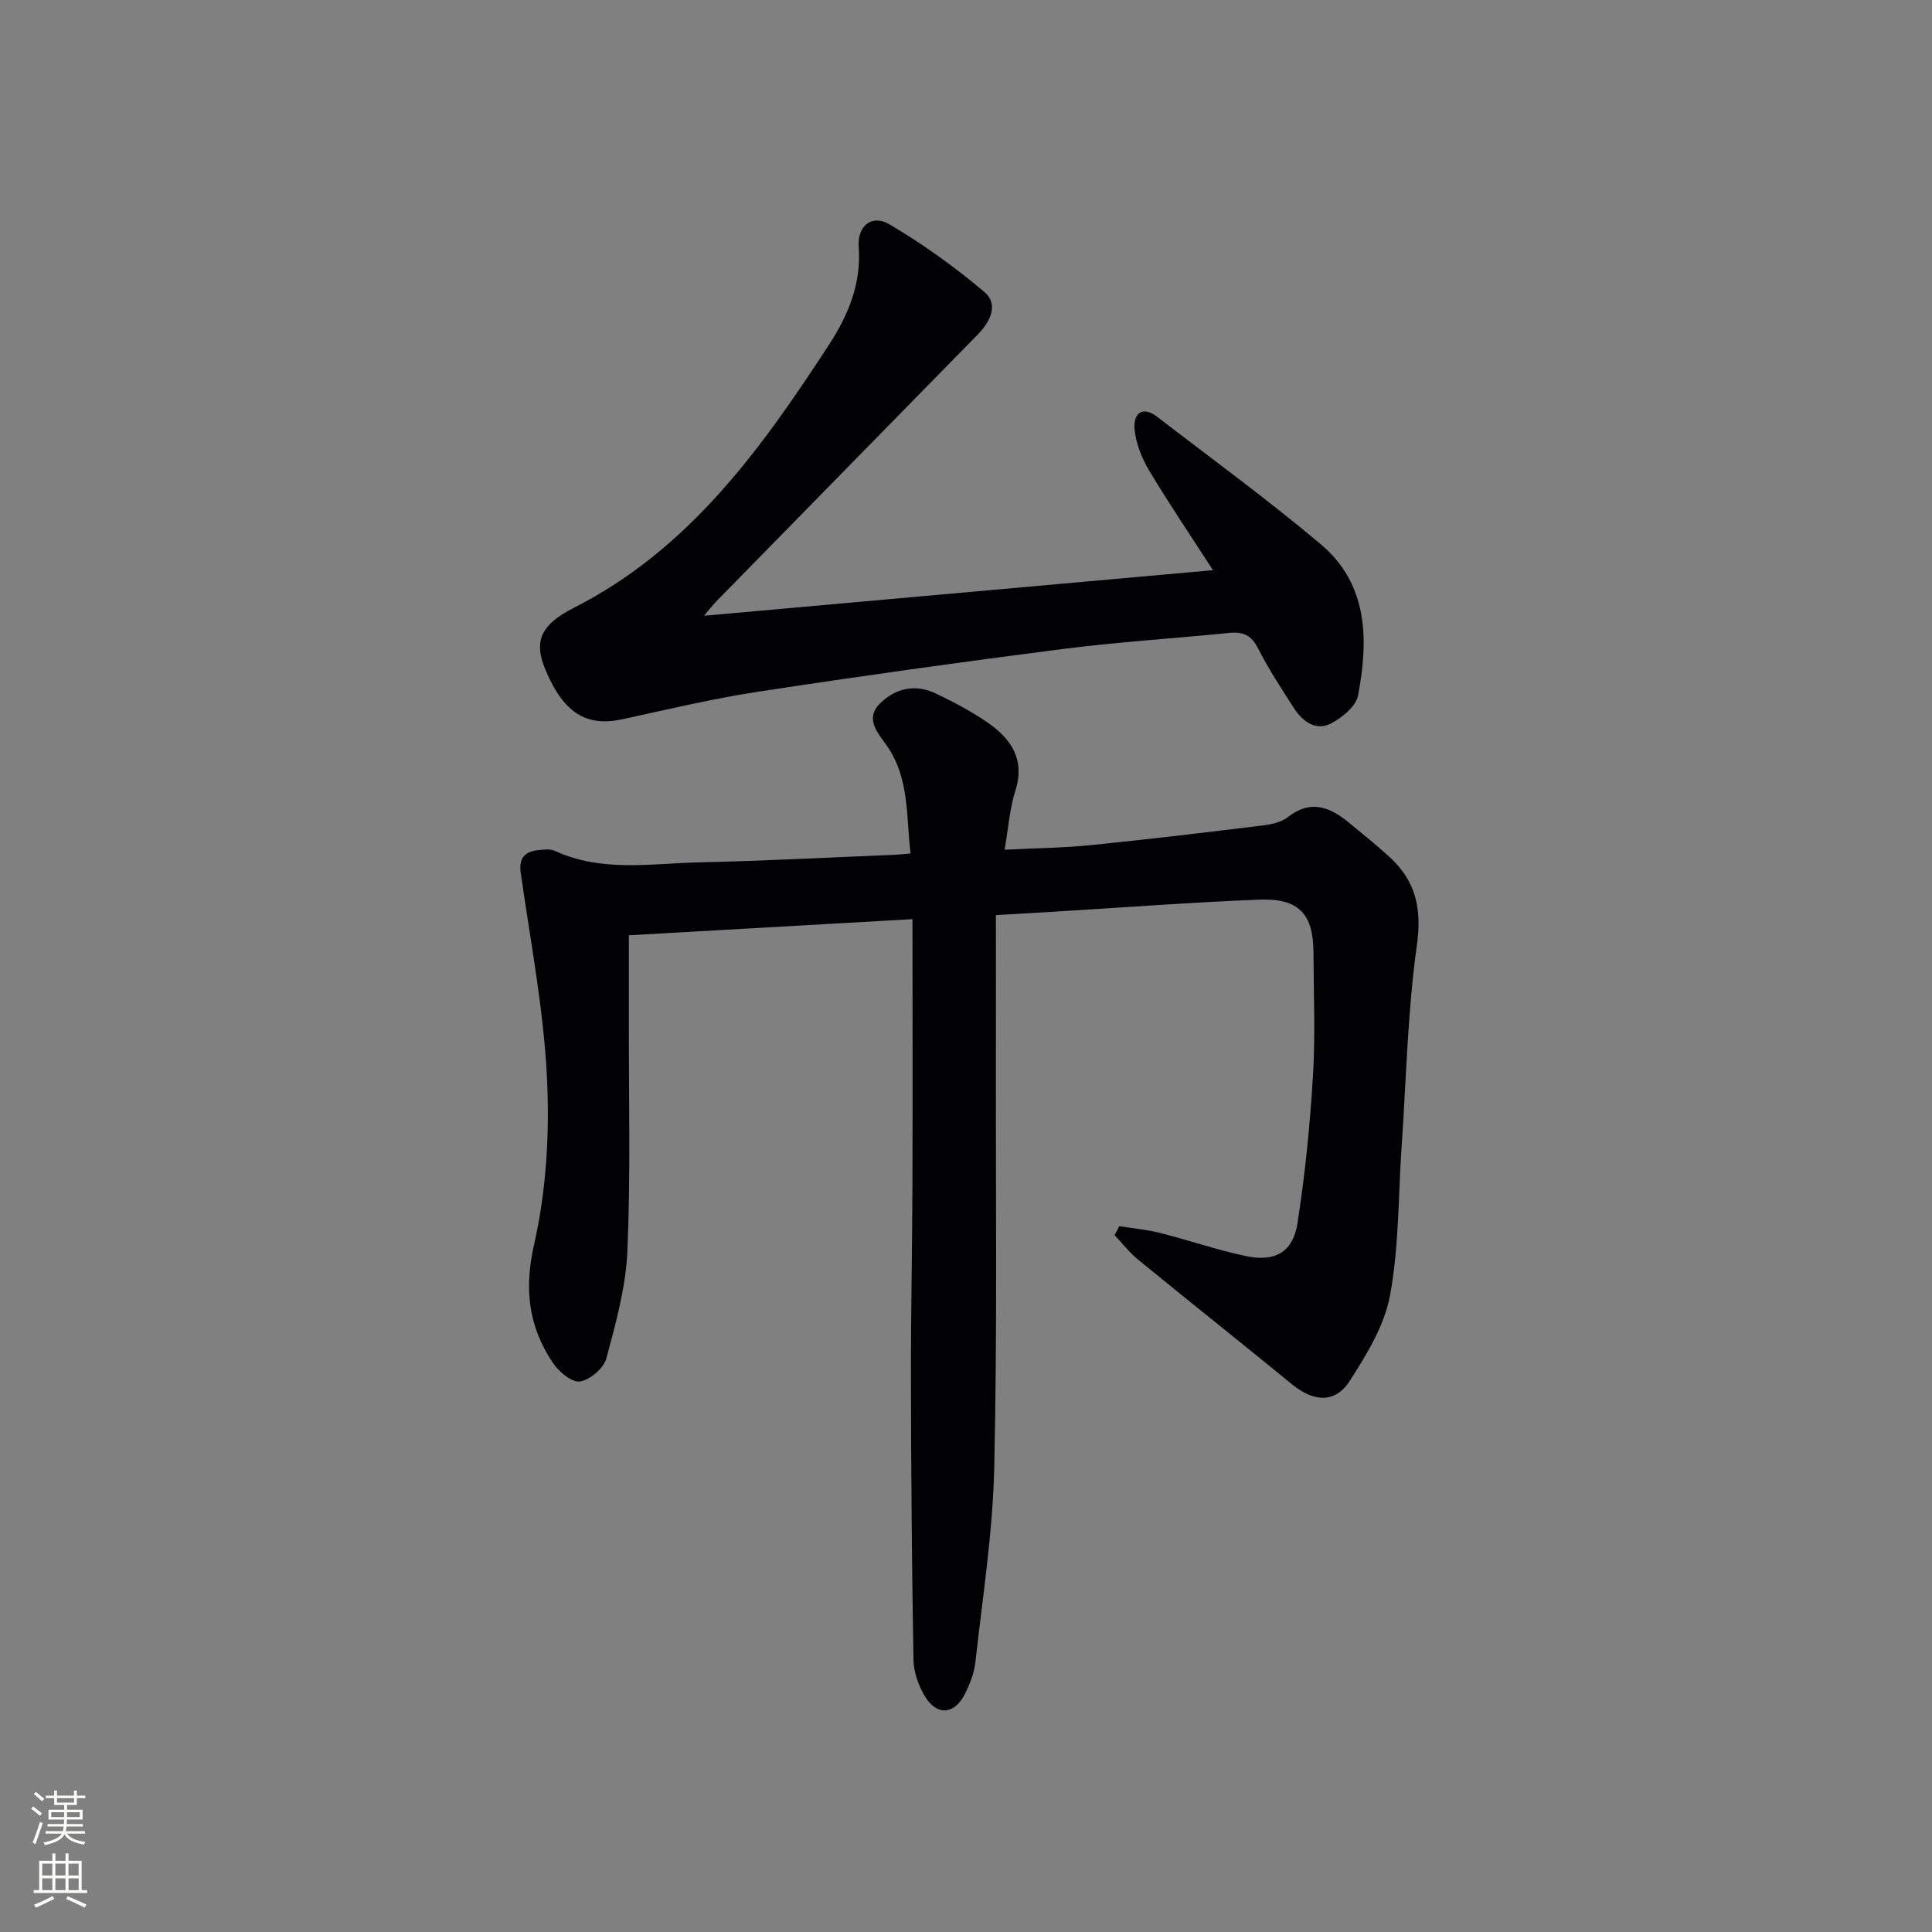 <svg enable-background="new 0 0 400 400" viewBox="0 0 400 400" xmlns="http://www.w3.org/2000/svg"><rect x="0" y="0" width="400" height="400" fill="#808080" stroke="none"/><path d="m231.74 253.87c2.82.45 5.7.7 8.46 1.4 5.95 1.5 11.77 3.54 17.77 4.79 6.01 1.26 9.72-.82 10.65-6.75 1.59-10.13 2.6-20.39 3.22-30.63.51-8.47.13-16.99.1-25.48-.03-8-3.04-11.27-11.26-10.94-14.11.56-28.2 1.63-42.3 2.49-3.61.22-7.22.42-12.19.71 0 10.41.02 20.5 0 30.6-.05 27.99.29 55.98-.35 83.96-.31 13.4-2.42 26.77-3.9 40.14-.25 2.26-1.15 4.54-2.19 6.59-2.19 4.32-5.85 4.54-8.33.34-1.3-2.21-2.26-4.98-2.3-7.52-.33-19.28-.48-38.57-.52-57.86-.03-13.32.27-26.65.31-39.97.06-18.31.01-36.61.01-55.44-19.5 1.11-38.79 2.21-58.72 3.34 0 5.99.01 11.93 0 17.87-.03 15.82.37 31.66-.3 47.45-.32 7.5-2.4 14.99-4.37 22.3-.55 2.03-3.4 4.46-5.47 4.76-1.69.24-4.38-2.04-5.61-3.88-5.02-7.51-5.98-15.22-3.86-24.54 2.54-11.17 3.22-23.07 2.65-34.55-.69-14.18-3.44-28.26-5.43-42.37-.43-3.07.87-4.37 3.62-4.67 1.14-.12 2.48-.29 3.46.16 9.72 4.48 19.94 2.59 29.98 2.37 13.46-.3 26.91-1.02 40.36-1.56.96-.04 1.92-.16 3.29-.28-.94-7.77-.19-15.41-4.83-22.21-1.64-2.41-4.84-5.54-1.49-8.85 3.22-3.18 7.32-4.08 11.52-2.07 3.74 1.79 7.47 3.73 10.86 6.1 4.79 3.35 7.69 7.59 5.64 14.03-1.18 3.7-1.44 7.7-2.23 12.23 6.41-.33 12.19-.38 17.92-.96 11.88-1.2 23.74-2.62 35.59-4.08 1.77-.22 3.8-.66 5.14-1.71 4.67-3.69 8.66-2.13 12.58 1.09 2.83 2.32 5.67 4.63 8.38 7.08 5.5 4.97 6.82 10.71 5.75 18.34-1.93 13.78-2.2 27.79-3.16 41.71-.7 10.26-.53 20.69-2.39 30.74-1.15 6.25-4.82 12.28-8.35 17.76-3.02 4.69-7.45 4.38-11.93.72-10.57-8.63-21.24-17.13-31.81-25.76-1.83-1.49-3.31-3.41-4.95-5.14.32-.63.65-1.24.98-1.85z" fill="#010103"/><path d="m145.74 127.49c35.72-3.2 70.26-6.3 105.39-9.44-4.33-6.71-8.95-13.53-13.18-20.58-1.56-2.6-2.78-5.7-3.06-8.68-.28-2.97 1.49-4.96 4.71-2.48 11.33 8.72 22.91 17.16 33.84 26.36 9.84 8.28 9.92 19.81 7.74 31.28-.43 2.29-3.36 4.71-5.72 5.89-3.09 1.53-5.8-.5-7.55-3.22-2.61-4.05-5.27-8.1-7.44-12.38-1.37-2.69-3.07-3.49-5.88-3.21-11.58 1.16-23.2 1.88-34.74 3.36-20.91 2.68-41.79 5.6-62.62 8.78-9.5 1.45-18.89 3.67-28.29 5.73-7.55 1.65-12.29-1.27-16.04-10.3-2.31-5.57-1.27-9.12 5.91-12.76 23.93-12.15 38.81-32.94 52.85-54.51 3.88-5.95 6.7-12.55 6.13-20.18-.33-4.4 2.73-6.84 6.33-4.72 6.93 4.08 13.56 8.84 19.7 14.04 2.99 2.54 1.2 6.15-1.37 8.77-18.06 18.43-36.12 36.86-54.17 55.29-.65.67-1.23 1.43-2.54 2.96z" fill="#010103"/><g fill="#fbfcfa"><path d="m6.44 374.46.42-.45c.65.47 1.27.95 1.85 1.44l-.45.49c-.65-.56-1.25-1.06-1.82-1.48m.93 7.33-.63-.26c.55-1.36 1.05-2.8 1.53-4.33.19.1.38.19.59.27-.47 1.29-.96 2.73-1.49 4.32m-.38-10.38.44-.42c.43.34 1.01.82 1.74 1.44l-.49.49c-.53-.51-1.09-1.01-1.69-1.51m2.5.35h1.72v-1.04h.59v1.04h3.52v-1.04h.59v1.04h1.75v.53h-1.75v1.42h-2.03v.97h3.22v2.03h-3.24c0 .35-.01.66-.03.93h3.32v.53h-3.37c-.03.27-.08.58-.15.94h3.96v.53h-3.71c.67.92 1.93 1.48 3.79 1.68-.13.24-.23.44-.29.59-2.13-.38-3.48-1.08-4.04-2.12-.43.97-1.77 1.72-4.03 2.23-.09-.19-.2-.37-.33-.55 2.1-.42 3.37-1.03 3.81-1.83h-3.36v-.53h3.58c.08-.29.13-.61.16-.94h-3.33v-.53h3.39c.02-.27.04-.58.04-.93h-3.23v-2.03h3.25v-.97h-2.07v-1.42h-1.73zm1.12 3.44v1h2.65c.01-.3.02-.44.01-.4v-.25-.35zm1.19-2h3.52v-.91h-3.52zm4.71 2h-2.63v.59c0 .15-.01.28-.01.4h2.64z"/><path d="m13.56 383.74h.63v1.52h2.72v6.07h1.13v.6h-11.06v-.6h1.13v-6.07h2.73v-1.52h.63v1.52h2.1v-1.52zm-2.69 8.83.38.56c-1.24.63-2.53 1.25-3.85 1.85-.1-.21-.21-.42-.34-.63 1.37-.55 2.63-1.15 3.81-1.78m-2.13-4.27h2.1v-2.45h-2.1zm0 3.04h2.1v-2.46h-2.1zm2.72-3.04h2.1v-2.45h-2.1zm0 3.04h2.1v-2.46h-2.1zm6.07 3.6c-1.41-.71-2.7-1.3-3.86-1.78l.35-.56c1.45.62 2.75 1.19 3.88 1.72zm-1.25-9.09h-2.1v2.45h2.1zm-2.09 5.49h2.1v-2.46h-2.1z"/></g></svg>